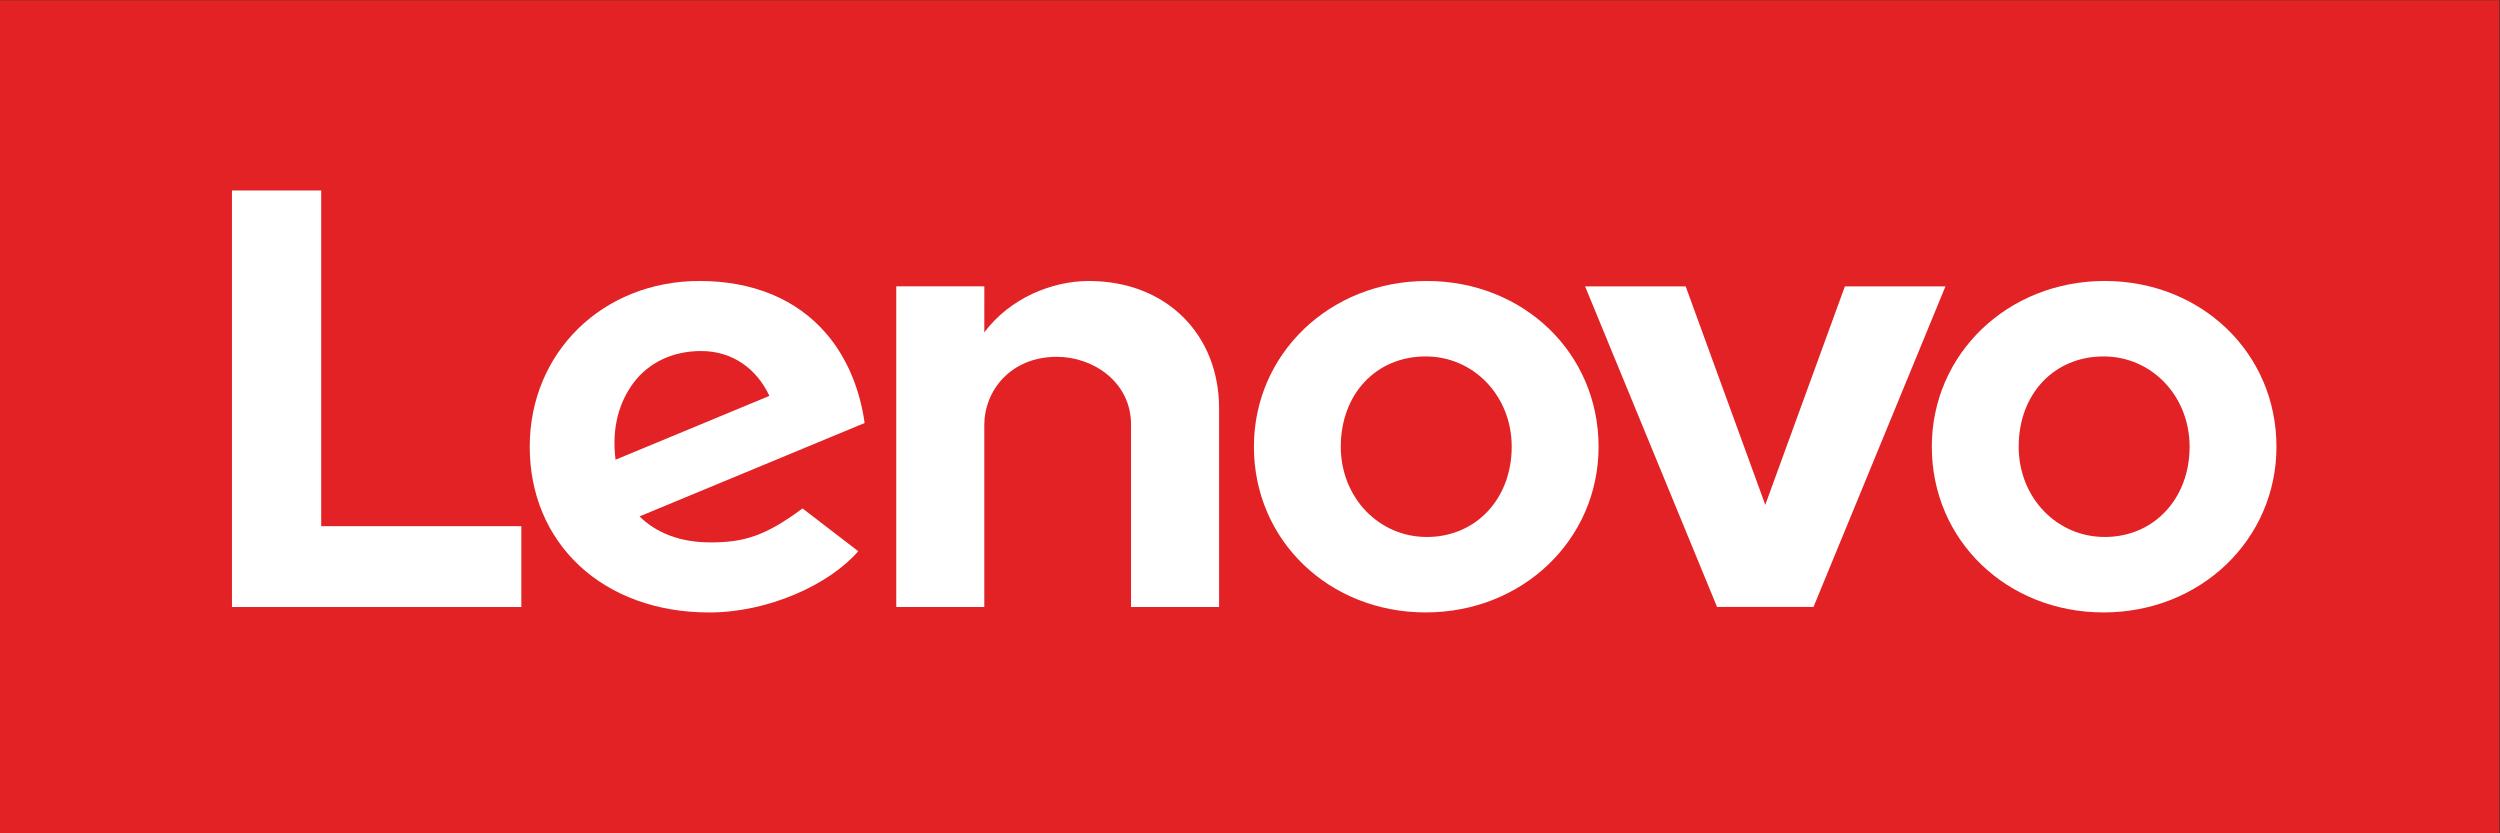 <?xml version="1.0" encoding="UTF-8" standalone="no"?>
<!-- Created with Inkscape (http://www.inkscape.org/) -->

<svg
   xmlns:dc="http://purl.org/dc/elements/1.1/"
   xmlns:cc="http://creativecommons.org/ns#"
   xmlns:rdf="http://www.w3.org/1999/02/22-rdf-syntax-ns#"
   xmlns:svg="http://www.w3.org/2000/svg"
   xmlns="http://www.w3.org/2000/svg"
   xmlns:sodipodi="http://sodipodi.sourceforge.net/DTD/sodipodi-0.dtd"
   xmlns:inkscape="http://www.inkscape.org/namespaces/inkscape"
   version="1.1"
   id="svg2"
   xml:space="preserve"
   width="213.333"
   height="71.111"
   viewBox="0 0 2133.333 711.107"
   sodipodi:docname="RedLogo.svg"
   inkscape:version="0.92.5 (2060ec1f9f, 2020-04-08)"><rect x="0" y="0" width="2133.333" height="711.107" fill="#333333" stroke="none"/><defs
     id="defs6" /><sodipodi:namedview
     pagecolor="#ffffff"
     bordercolor="#666666"
     borderopacity="1"
     objecttolerance="10"
     gridtolerance="10"
     guidetolerance="10"
     inkscape:pageopacity="0"
     inkscape:pageshadow="2"
     inkscape:window-width="1320"
     inkscape:window-height="636"
     id="namedview4"
     showgrid="false"
     inkscape:zoom="0.14484376"
     inkscape:cx="1066.6666"
     inkscape:cy="355.55334"
     inkscape:window-x="500"
     inkscape:window-y="680"
     inkscape:window-maximized="0"
     inkscape:current-layer="g10" /><g
     id="g10"
     inkscape:groupmode="layer"
     inkscape:label="ink_ext_XXXXXX"
     transform="matrix(1.333,0,0,-1.333,0,711.107)"><g
       id="g12"
       transform="scale(0.1)"><path
         d="M 0,0 H 16000 V 5333.33 H 0 V 0"
         style="fill:#e22224;fill-opacity:1;fill-rule:nonzero;stroke:none"
         id="path14"
         inkscape:connector-curvature="0" /><path
         d="m 6970.45,3535.87 c -236.28,0 -505.06,-109.53 -669.3,-328.85 l 0.13,0.39 -0.13,-0.15 0.13,294.23 H 5737.54 V 1448.77 h 563.61 v 1167.97 c 0,210.24 162.95,433.67 464.71,433.67 233.26,0 474.56,-162.18 474.56,-433.67 V 1448.77 h 563.66 v 1272.47 c 0,472.03 -337.72,814.63 -833.63,814.63"
         style="fill:#ffffff;fill-opacity:1;fill-rule:nonzero;stroke:none"
         id="path16"
         inkscape:connector-curvature="0" /><path
         d="M 11810.2,3501.33 11300.6,2103.07 10791,3501.33 h -643.8 l 844.6,-2051.94 h 617.6 l 844.6,2051.94 h -643.8"
         style="fill:#ffffff;fill-opacity:1;fill-rule:nonzero;stroke:none"
         id="path18"
         inkscape:connector-curvature="0" /><path
         d="m 4054.83,2882.96 c 95.98,128.87 248.91,204.5 433.56,204.5 203.15,0 357.25,-116 436.87,-287.15 l -984.71,-408.53 c -26.95,209.59 26.7,373.59 114.28,491.18 z m 1082.89,-803.1 c -237.26,-175.53 -372.8,-217.48 -589.13,-217.48 -194.69,0 -347.07,60.45 -454.56,166.46 l 1441,597.82 c -31.42,222.8 -115.94,421.73 -246.09,573.04 -189.31,219.96 -469.58,336.27 -810.71,336.27 -619.81,0 -1087.19,-457.26 -1087.19,-1061.14 0,-619.5 468.42,-1060.97 1149.23,-1060.97 381.44,0 771.45,180.8 953.85,391.98 l -356.4,274.02"
         style="fill:#ffffff;fill-opacity:1;fill-rule:nonzero;stroke:none"
         id="path20"
         inkscape:connector-curvature="0" /><path
         d="M 3337.33,1966.3 H 2056.19 V 4115.26 H 1484.94 V 1448.77 h 1852.39 v 517.53"
         style="fill:#ffffff;fill-opacity:1;fill-rule:nonzero;stroke:none"
         id="path22"
         inkscape:connector-curvature="0" /><path
         d="m 13466.1,3052.95 c -314.8,0 -543.3,-238.52 -543.3,-577.94 0,-323.99 242.1,-577.85 550.9,-577.85 314.8,0 543.3,245.11 543.3,577.85 0,324.08 -242,577.94 -550.9,577.94 m 0,-1638.78 c -616.5,0 -1099.4,459.22 -1099.4,1060.84 0,594.91 486.3,1060.96 1107,1060.96 616.4,0 1099.3,-459.23 1099.3,-1060.96 0,-594.75 -486.2,-1060.84 -1106.9,-1060.84"
         style="fill:#ffffff;fill-opacity:1;fill-rule:nonzero;stroke:none"
         id="path24"
         inkscape:connector-curvature="0" /><path
         d="m 9126.44,3052.95 c -314.81,0 -543.26,-238.52 -543.26,-577.94 0,-323.99 242.05,-577.85 550.88,-577.85 314.81,0 543.32,245.11 543.32,577.85 0,324.08 -242.05,577.94 -550.94,577.94 m 0,-1638.78 c -616.44,0 -1099.37,459.22 -1099.37,1060.84 0,594.91 486.26,1060.96 1106.99,1060.96 616.39,0 1099.34,-459.23 1099.34,-1060.96 0,-594.75 -486.26,-1060.84 -1106.96,-1060.84"
         style="fill:#ffffff;fill-opacity:1;fill-rule:nonzero;stroke:none"
         id="path26"
         inkscape:connector-curvature="0" /></g></g></svg>
